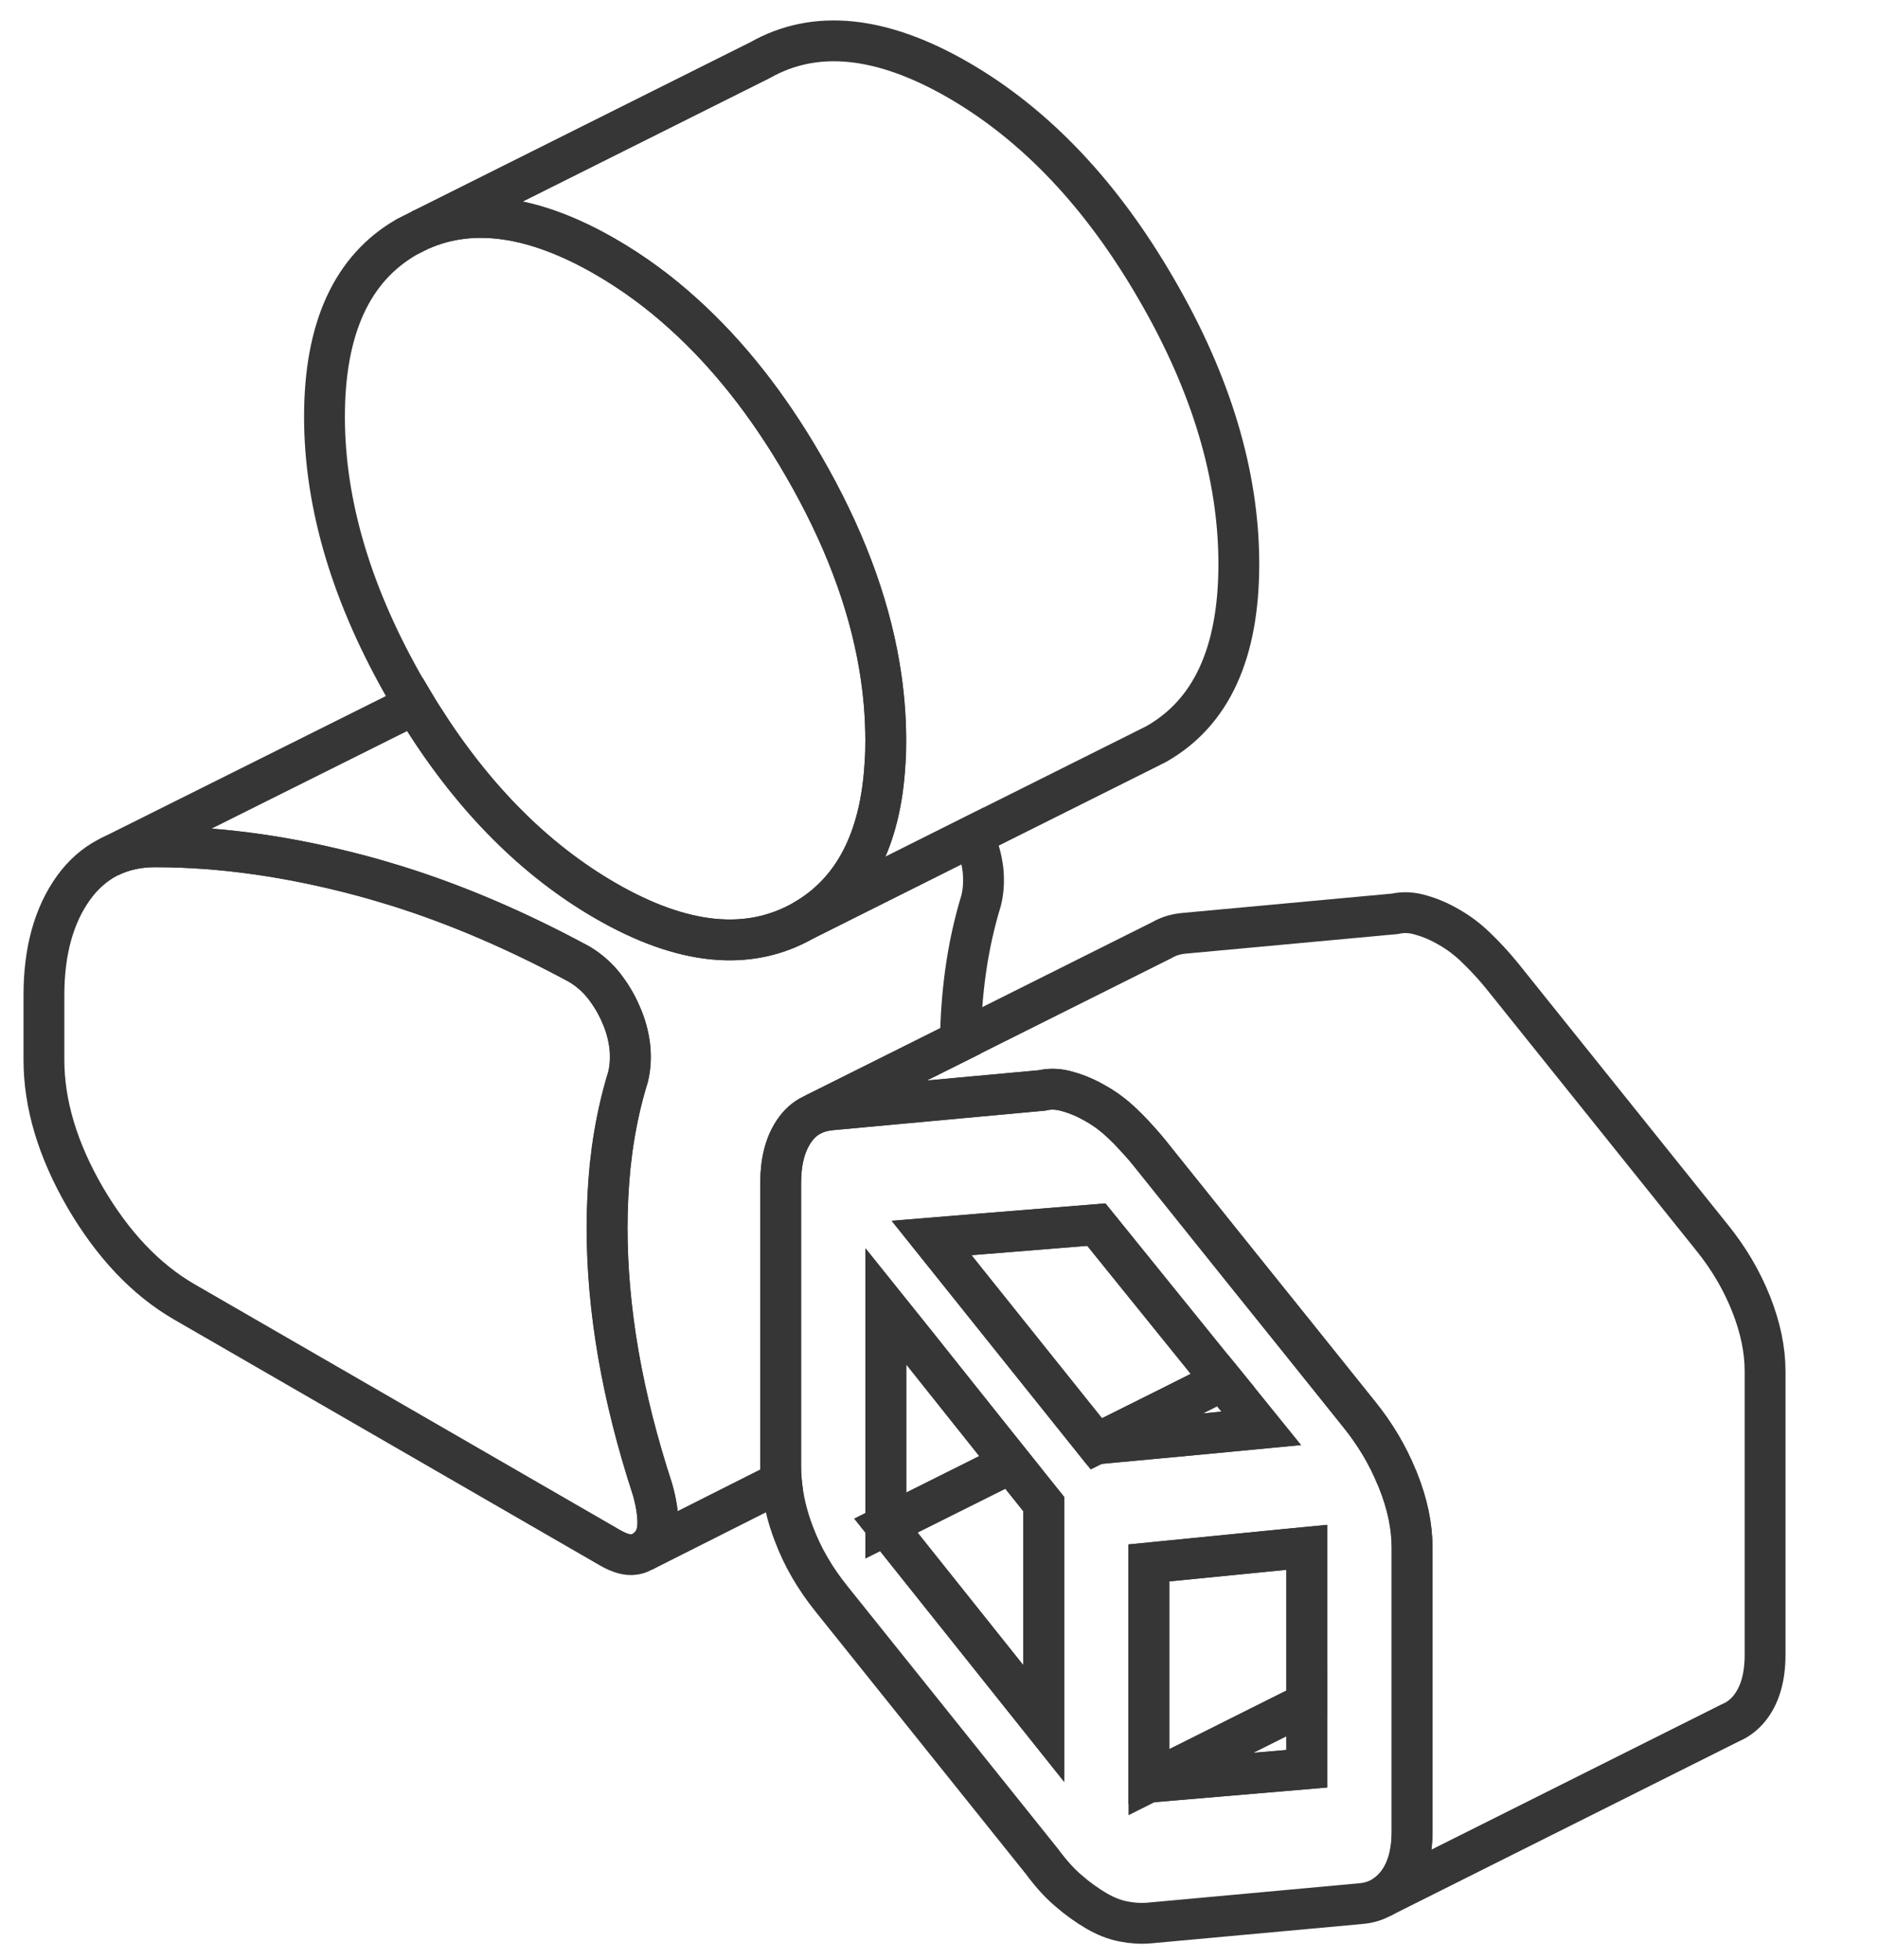 <svg width="23" height="24" viewBox="0 0 23 24" fill="none" xmlns="http://www.w3.org/2000/svg">
<path d="M8.056 18.649C8.056 18.763 8.026 18.854 7.97 18.919C7.942 18.949 7.914 18.975 7.881 18.995L7.855 19.008C7.827 19.023 7.799 19.031 7.767 19.036C7.687 19.049 7.589 19.021 7.475 18.956L2.255 15.942C1.784 15.669 1.38 15.241 1.042 14.662C0.705 14.08 0.538 13.52 0.538 12.977V12.188C0.538 11.646 0.66 11.207 0.902 10.871C1.018 10.711 1.157 10.588 1.317 10.504L1.334 10.495C1.503 10.411 1.695 10.368 1.911 10.37C2.714 10.37 3.552 10.491 4.426 10.724C4.571 10.763 4.718 10.807 4.865 10.852C5.596 11.081 6.337 11.399 7.09 11.806C7.204 11.873 7.304 11.959 7.39 12.065C7.475 12.173 7.548 12.292 7.604 12.424C7.663 12.556 7.697 12.688 7.712 12.817C7.725 12.949 7.719 13.072 7.691 13.187C7.604 13.468 7.54 13.762 7.496 14.076C7.488 14.147 7.479 14.221 7.47 14.294C7.447 14.536 7.434 14.783 7.434 15.036C7.434 15.529 7.479 16.046 7.572 16.584C7.665 17.122 7.805 17.674 7.991 18.242C8.035 18.398 8.056 18.534 8.056 18.649Z" stroke="#363636" stroke-width="0.5"/>
<path d="M12.017 11.025C11.931 11.306 11.866 11.6 11.823 11.914C11.786 12.186 11.766 12.463 11.762 12.748L9.978 13.639L9.948 13.654C9.857 13.697 9.784 13.764 9.723 13.855C9.615 14.015 9.561 14.225 9.561 14.489V17.963C9.561 18.024 9.563 18.084 9.57 18.145L7.883 18.995C7.916 18.975 7.944 18.949 7.972 18.919C8.028 18.854 8.058 18.763 8.058 18.649C8.058 18.534 8.037 18.398 7.993 18.242C7.808 17.674 7.667 17.122 7.574 16.584C7.481 16.046 7.436 15.529 7.436 15.036C7.436 14.783 7.449 14.536 7.472 14.294C7.481 14.221 7.49 14.147 7.498 14.076C7.542 13.762 7.606 13.468 7.693 13.187C7.721 13.073 7.728 12.949 7.715 12.818C7.699 12.688 7.665 12.556 7.606 12.424C7.55 12.292 7.477 12.173 7.392 12.065C7.306 11.959 7.206 11.873 7.092 11.806C6.339 11.399 5.598 11.081 4.867 10.852C4.72 10.807 4.573 10.763 4.428 10.725C3.555 10.491 2.716 10.372 1.913 10.37C1.697 10.368 1.505 10.411 1.336 10.495L5.079 8.627C5.111 8.681 5.144 8.735 5.178 8.787C5.81 9.786 6.558 10.534 7.414 11.029C8.359 11.576 9.168 11.656 9.84 11.274L11.918 10.234C11.918 10.234 11.926 10.253 11.931 10.262C11.989 10.394 12.024 10.526 12.039 10.655C12.052 10.787 12.045 10.91 12.017 11.025Z" stroke="#363636" stroke-width="0.5"/>
<path d="M10.848 9.07C10.848 9.166 10.848 9.261 10.839 9.349C10.785 10.283 10.452 10.923 9.838 11.274C9.166 11.656 8.357 11.576 7.412 11.029C6.556 10.534 5.808 9.786 5.176 8.787C5.142 8.735 5.109 8.681 5.077 8.627C5.045 8.575 5.014 8.523 4.984 8.471C4.312 7.31 3.974 6.186 3.974 5.103C3.974 4.02 4.312 3.284 4.984 2.9L5.153 2.815C5.79 2.534 6.545 2.642 7.412 3.142C7.752 3.338 8.074 3.574 8.376 3.849C8.919 4.34 9.408 4.958 9.838 5.702C10.325 6.541 10.636 7.36 10.77 8.158C10.822 8.465 10.848 8.768 10.848 9.07Z" stroke="#363636" stroke-width="0.5"/>
<path d="M15.172 6.908C15.172 7.994 14.837 8.727 14.162 9.111L13.993 9.196L11.916 10.234L9.838 11.274C10.452 10.923 10.785 10.283 10.839 9.349C10.845 9.261 10.848 9.165 10.848 9.07C10.848 8.768 10.822 8.465 10.77 8.158C10.636 7.36 10.324 6.541 9.838 5.702C9.408 4.958 8.919 4.34 8.376 3.849C8.074 3.574 7.751 3.338 7.412 3.142C6.545 2.642 5.79 2.534 5.152 2.815L9.308 0.737C9.981 0.355 10.791 0.435 11.736 0.98C12.681 1.527 13.49 2.378 14.162 3.54C14.837 4.701 15.172 5.825 15.172 6.908Z" stroke="#363636" stroke-width="0.5"/>
<path d="M17.122 18.128C17.118 18.117 17.114 18.104 17.107 18.093C16.995 17.818 16.841 17.561 16.651 17.325L15.933 16.43L15.174 15.485L14.072 14.11C14.011 14.035 13.948 13.965 13.886 13.898C13.845 13.853 13.803 13.812 13.76 13.771C13.654 13.667 13.542 13.583 13.427 13.518C13.313 13.451 13.198 13.401 13.083 13.369C12.969 13.334 12.863 13.33 12.761 13.354L11.78 13.444L10.184 13.591C10.11 13.598 10.041 13.613 9.979 13.639L9.948 13.654C9.857 13.697 9.784 13.764 9.723 13.855C9.615 14.015 9.561 14.225 9.561 14.489V17.963C9.561 18.024 9.563 18.084 9.57 18.145C9.589 18.352 9.639 18.567 9.723 18.785C9.829 19.068 9.985 19.334 10.184 19.581L12.761 22.796C12.863 22.934 12.969 23.055 13.083 23.152C13.198 23.252 13.313 23.334 13.427 23.401C13.542 23.468 13.654 23.511 13.76 23.531C13.868 23.552 13.972 23.559 14.072 23.55L16.651 23.314C16.735 23.308 16.813 23.289 16.882 23.256L16.926 23.235C17.001 23.191 17.066 23.133 17.122 23.057C17.237 22.902 17.295 22.692 17.295 22.428V18.953C17.295 18.69 17.237 18.415 17.122 18.128ZM12.783 21.107L10.85 18.683V15.998L11.215 16.454L11.704 17.068L12.383 17.918L12.783 18.419V21.107ZM13.427 17.682L13.263 17.477L12.376 16.368L11.41 15.161L12.043 15.109L13.427 14.997L13.886 15.563L14.809 16.705L14.975 16.908L15.447 17.492L14.629 17.57L13.427 17.682ZM16.005 21.66L14.069 21.825V19.14L15.754 18.973L16.005 18.949V21.66Z" stroke="#363636" stroke-width="0.5"/>
<path d="M16.004 20.858V21.661L14.071 21.825L16.004 20.858Z" stroke="#363636" stroke-width="0.5"/>
<path d="M14.973 16.908L14.359 17.217L13.427 17.682L13.263 17.477L12.374 16.368L11.408 15.161L12.041 15.109L13.427 14.997L13.883 15.563L14.806 16.705L14.973 16.908Z" stroke="#363636" stroke-width="0.5"/>
<path d="M12.783 18.42V21.107L10.848 18.683L12.38 17.918L12.783 18.42Z" stroke="#363636" stroke-width="0.5"/>
<path d="M12.38 17.918L10.848 18.683V15.998L11.215 16.454L11.704 17.068L12.38 17.918Z" stroke="#363636" stroke-width="0.5"/>
<path d="M16.004 18.949V20.858L14.071 21.825V19.14L15.756 18.973L16.004 18.949Z" stroke="#363636" stroke-width="0.5"/>
<path d="M15.446 17.492L14.629 17.57L13.427 17.682L14.359 17.217L14.973 16.908L15.446 17.492Z" stroke="#363636" stroke-width="0.5"/>
<path d="M21.617 16.791V20.266C21.617 20.53 21.559 20.74 21.445 20.895C21.39 20.971 21.323 21.029 21.25 21.07L21.178 21.105L16.923 23.235C16.999 23.191 17.064 23.133 17.12 23.057C17.235 22.902 17.293 22.692 17.293 22.428V18.954C17.293 18.69 17.235 18.415 17.12 18.128C17.116 18.117 17.111 18.104 17.105 18.093C16.993 17.819 16.839 17.561 16.649 17.326L15.931 16.43L15.172 15.486L14.069 14.11C14.009 14.035 13.946 13.966 13.883 13.899C13.842 13.853 13.801 13.812 13.758 13.771C13.652 13.667 13.54 13.583 13.425 13.518C13.31 13.451 13.196 13.401 13.081 13.369C12.967 13.334 12.861 13.33 12.759 13.354L11.777 13.444L10.182 13.591C10.108 13.598 10.039 13.613 9.976 13.639L11.76 12.748L14.234 11.511C14.314 11.464 14.404 11.438 14.506 11.429L17.083 11.191C17.185 11.168 17.291 11.172 17.405 11.207C17.52 11.239 17.635 11.289 17.749 11.356C17.864 11.421 17.976 11.505 18.082 11.609C18.19 11.713 18.294 11.825 18.394 11.948L20.973 15.163C21.172 15.41 21.33 15.678 21.445 15.966C21.559 16.253 21.617 16.528 21.617 16.791Z" stroke="#363636" stroke-width="0.5"/>
</svg>
